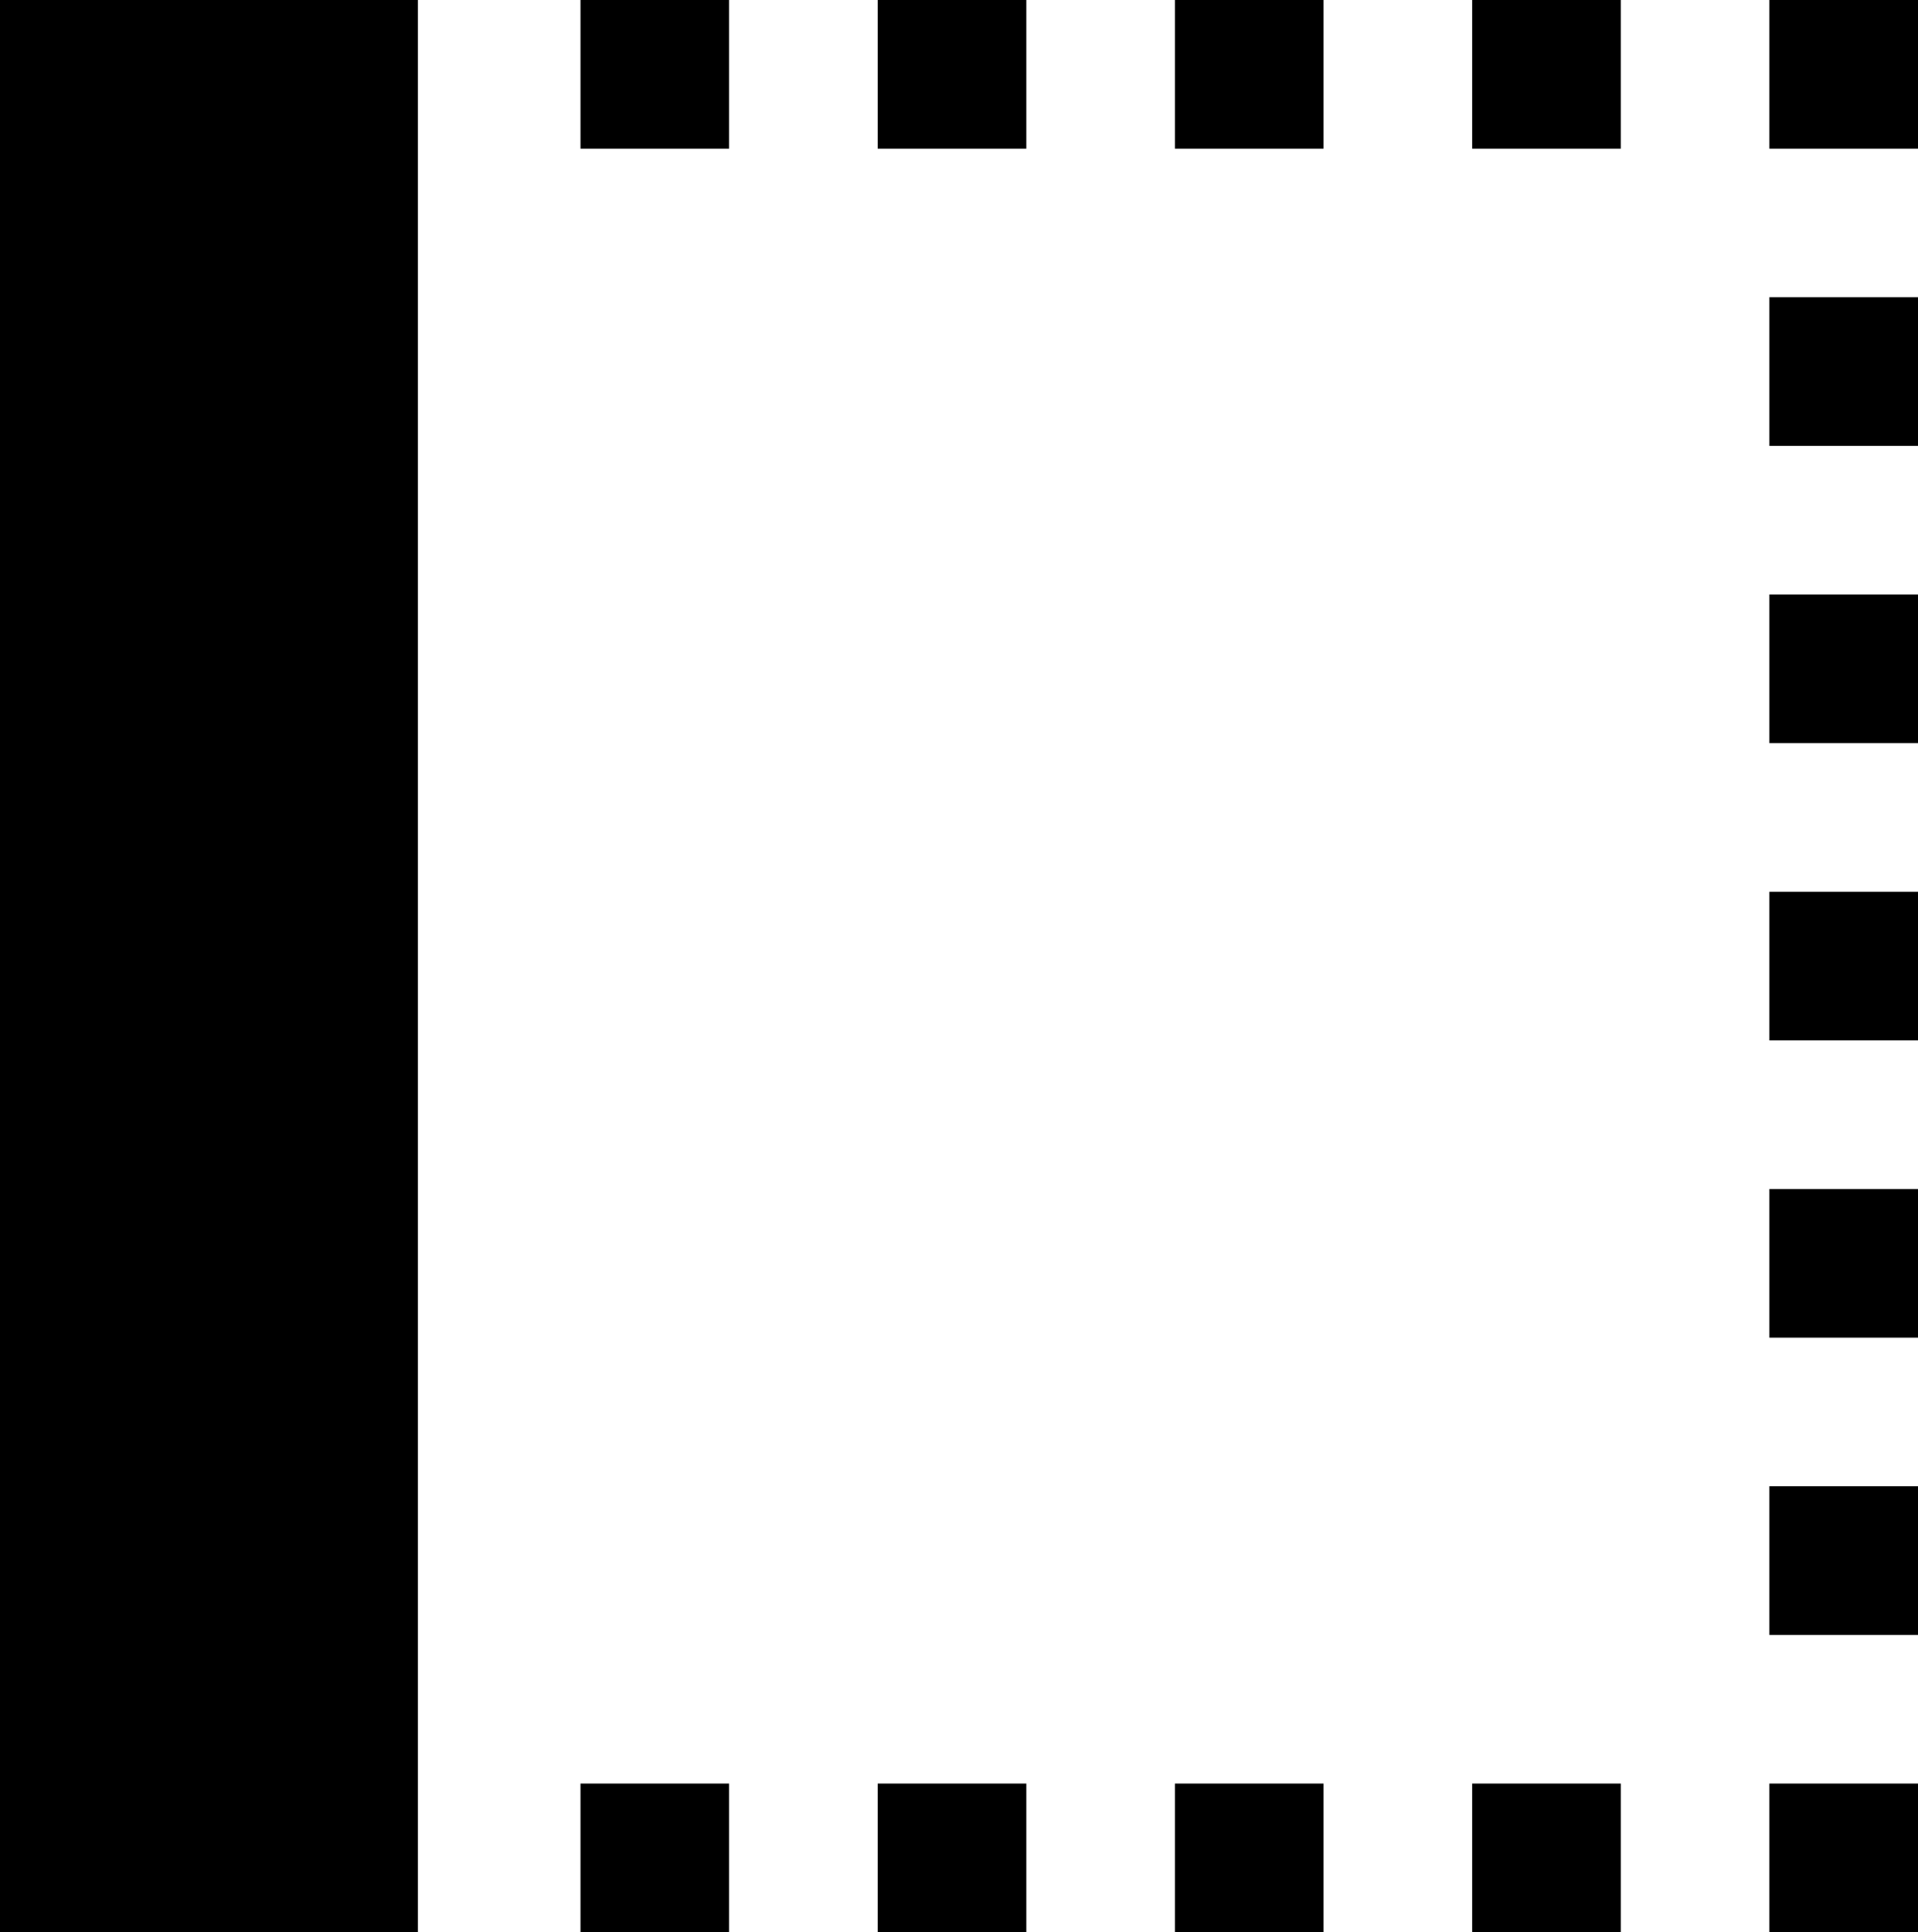 <svg xmlns="http://www.w3.org/2000/svg" viewBox="0 0 12.906 13"><path d="M4.906 12v1h-1v-1h1zm1 0v1h1v-1h-1zm2 0v1h1v-1h-1zm2 0v1h1v-1h-1zm-6-12v1h1V0h-1zm2 0v1h1V0h-1zm2 0v1h1V0h-1zm2 0v1h1V0h-1zm2 6v1h1V6h-1zm0 6v1h1v-1h-1zm0-12v1h1V0h-1zm0 10v1h1v-1h-1zm0-2v1h1V8h-1zm0-4v1h1V4h-1zm0-2v1h1V2h-1zM0 0v13h2.812V0H0z"/></svg>